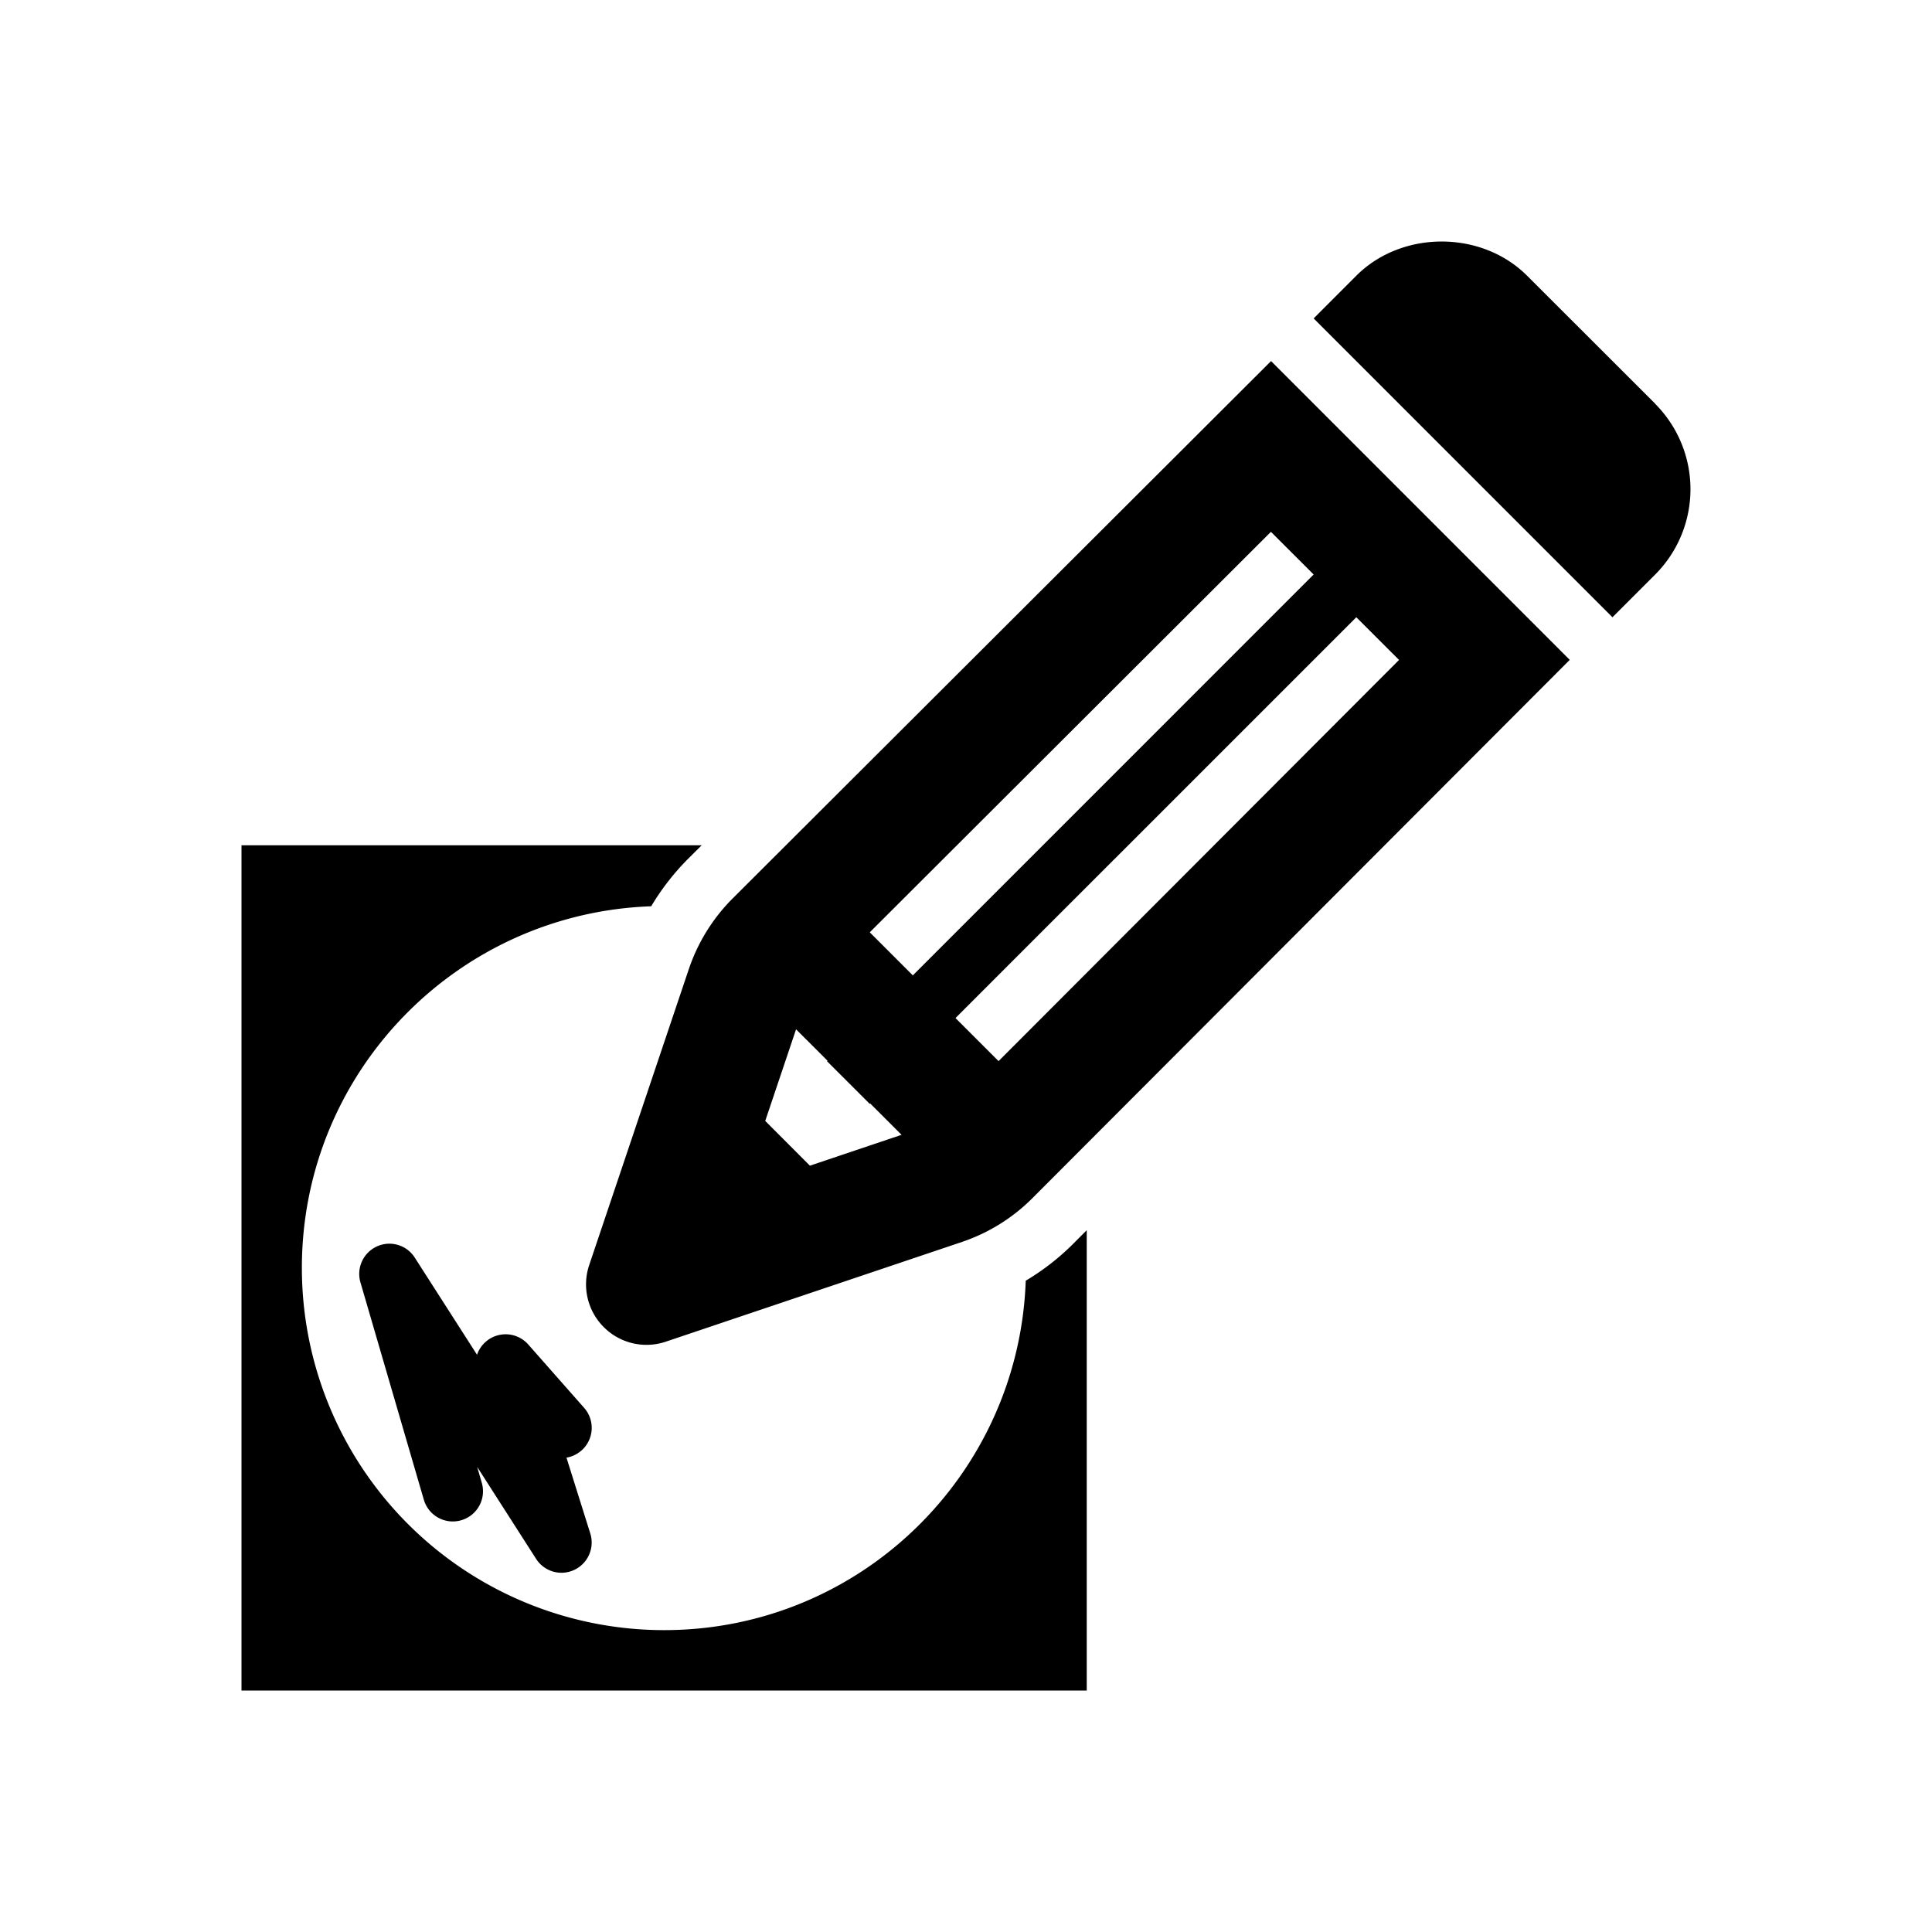 <svg fill="CurrentColor" viewBox="0 0 48 48" xmlns="http://www.w3.org/2000/svg">
  <path fill-rule="evenodd" d="M25.484 31.82c-.17 4.821-4.122 8.68-8.984 8.68a9 9 0 0 1-9-9c0-4.863 3.859-8.814 8.679-8.984a6.08 6.08 0 0 1 .902-1.165l.352-.35H6v21h21V30.564l-.352.353a6.043 6.043 0 0 1-1.164.902zm7.153-17.547-1.061-1.06-9.967 9.95 1.07 1.07 9.958-9.96zm1.06 1.062-9.958 9.958 1.07 1.07 9.95-9.967-1.061-1.06zM22.4 28.195l-.781-.78-.011.01-1.061-1.06.012-.012-.781-.78-.766 2.276 1.11 1.112 2.278-.767zM31.578 8.97 39 16.394 25.648 29.77a4.506 4.506 0 0 1-1.735 1.081l-.005.002-7.368 2.481a1.498 1.498 0 0 1-1.54-.363 1.501 1.501 0 0 1-.362-1.539l2.48-7.368.002-.005a4.525 4.525 0 0 1 1.08-1.735L31.579 8.971zm9.545 1.06L37.94 6.85c-1.132-1.132-3.11-1.133-4.243 0l-1.06 1.061 7.424 7.425 1.06-1.06a3.003 3.003 0 0 0 0-4.244zM14.446 36.037a.754.754 0 0 1-.372.178l.592 1.885a.752.752 0 0 1-.715.975.75.75 0 0 1-.632-.346l-1.464-2.285.115.396a.749.749 0 1 1-1.44.42l-1.575-5.4a.751.751 0 0 1 .409-.893.747.747 0 0 1 .942.28l1.546 2.412a.75.75 0 0 1 1.273-.255l1.388 1.574a.75.75 0 0 1-.067 1.06z"/>
</svg>
